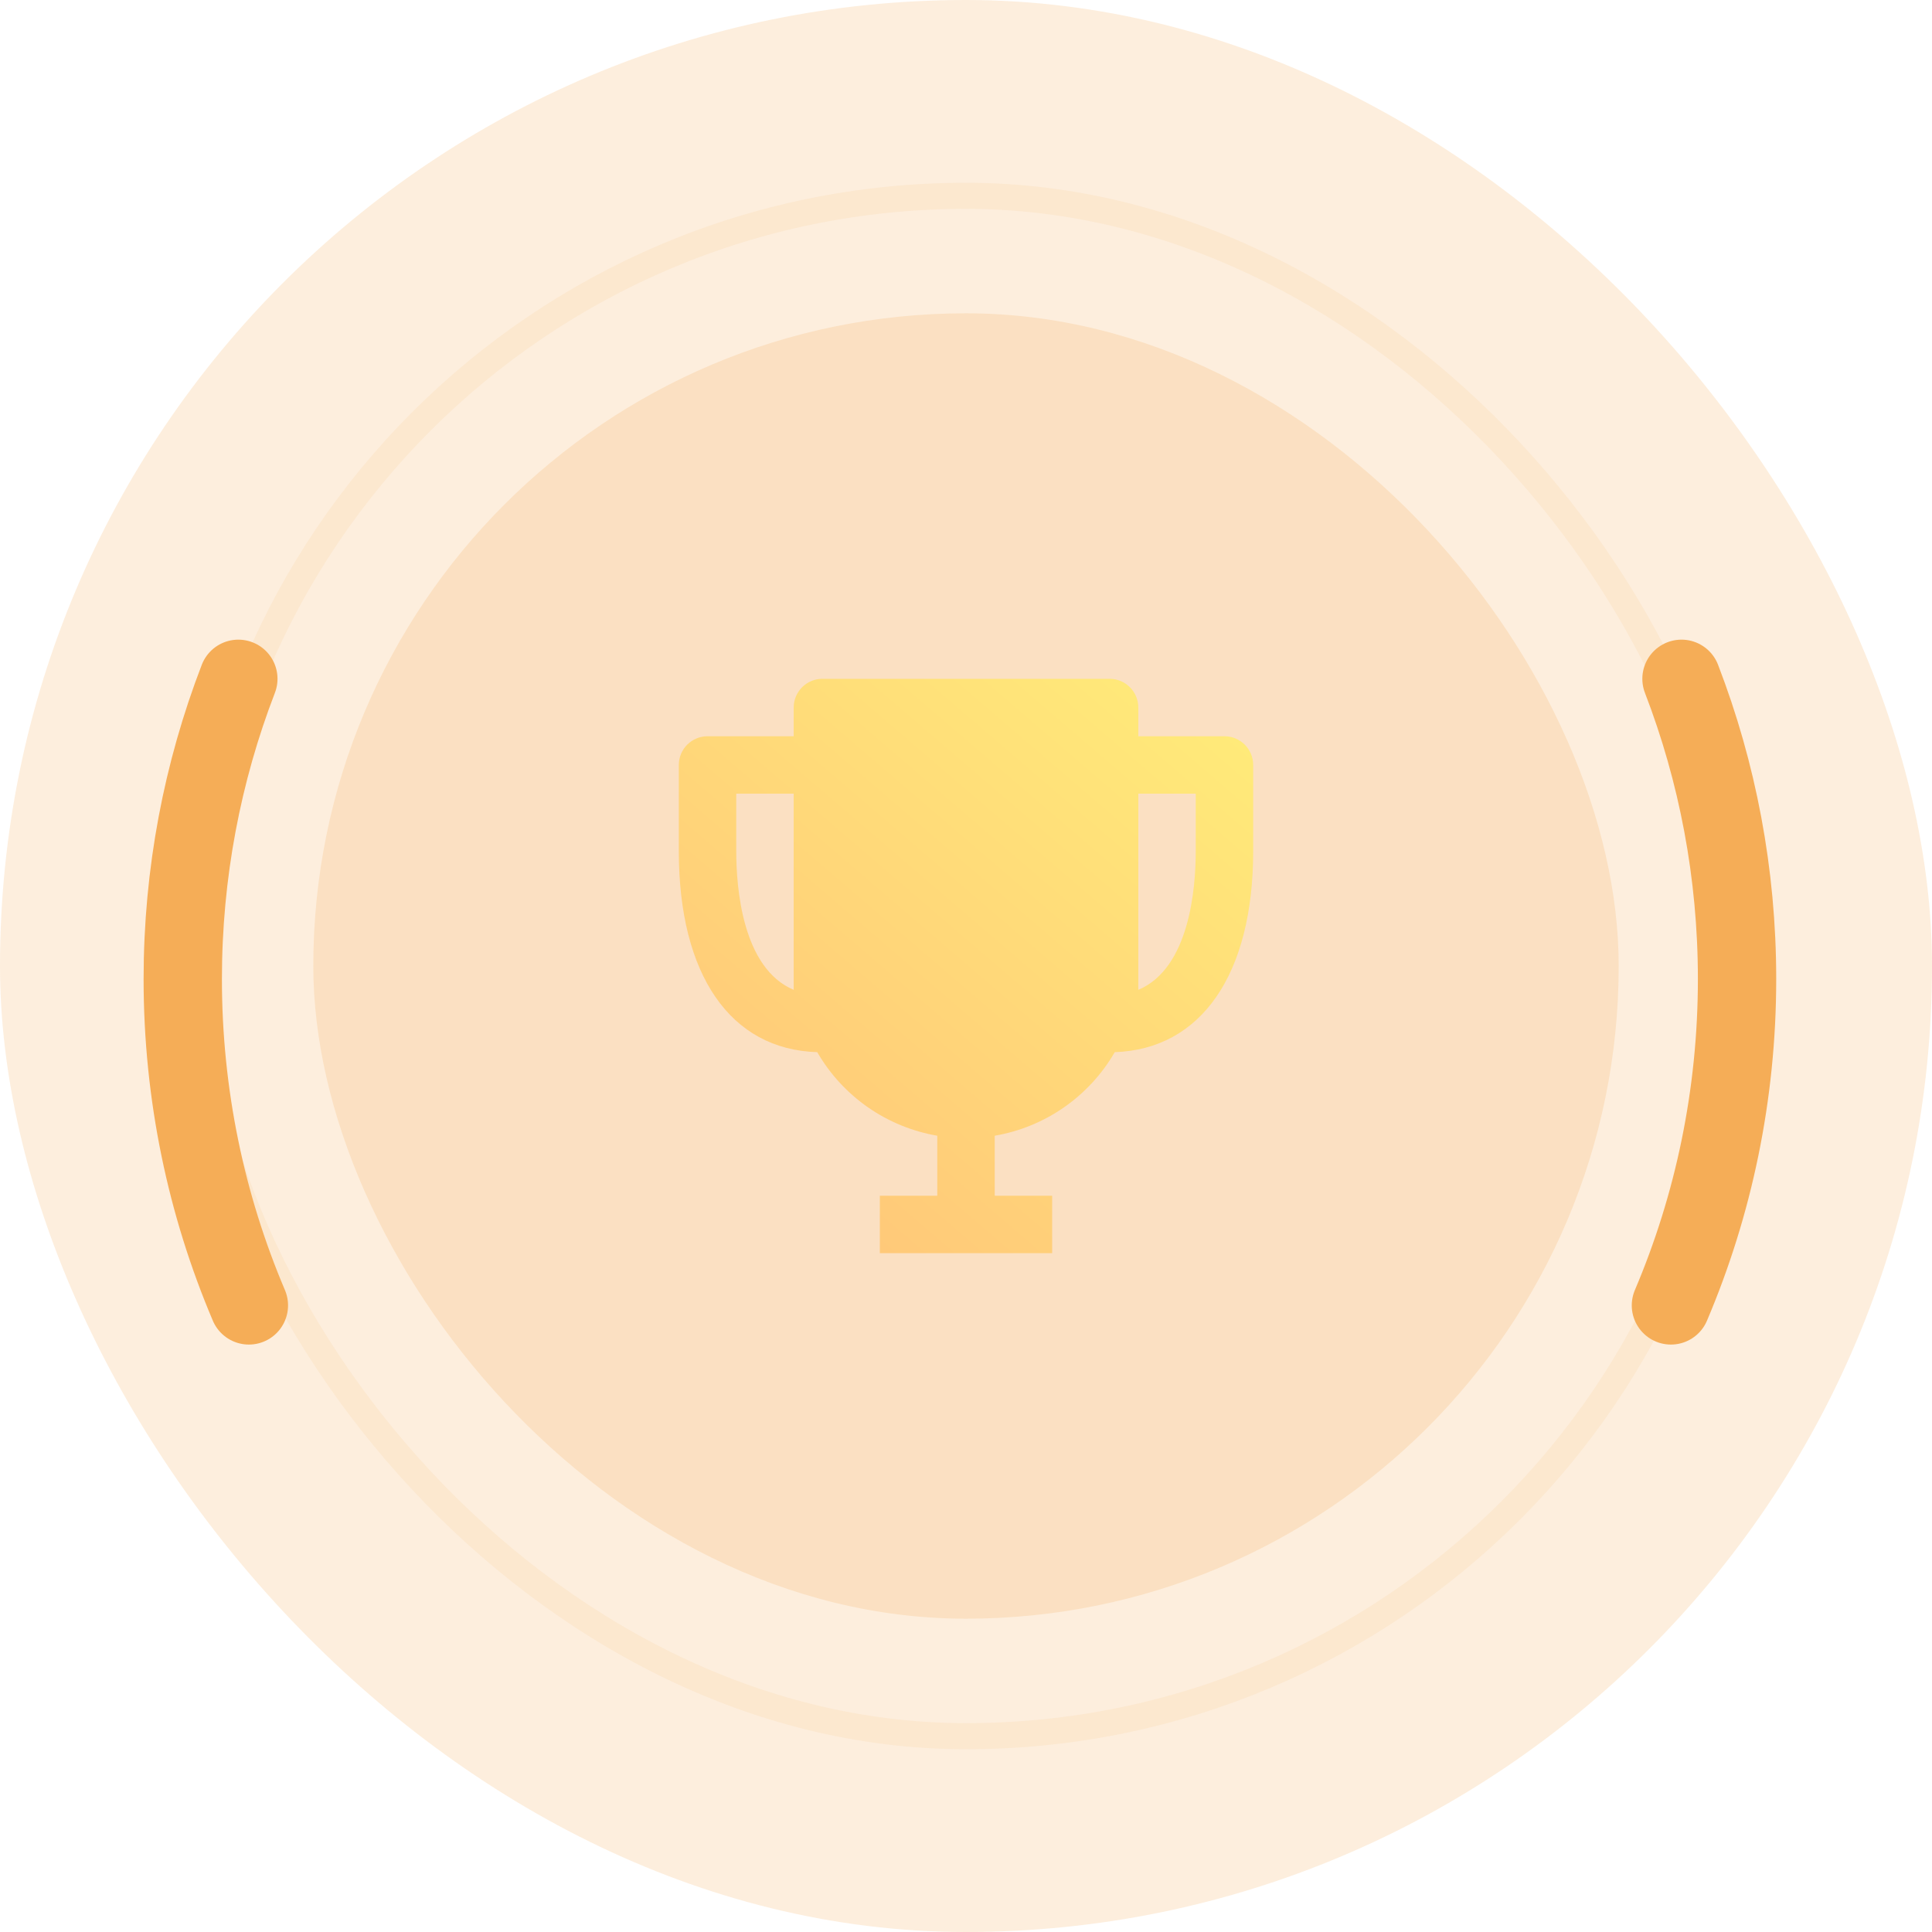<svg width="74" height="74" viewBox="0 0 74 74" fill="none" xmlns="http://www.w3.org/2000/svg">
<g filter="url(#filter0_b_402_12312)">
<rect width="74" height="74" rx="37" fill="#F5AD57" fill-opacity="0.2"/>
</g>
<g filter="url(#filter1_b_402_12312)">
<rect x="7.5" y="7.5" width="59" height="59" rx="29.5" stroke="#F5AD57" stroke-opacity="0.1"/>
</g>
<path d="M9.129 26C7.754 29.569 7 33.447 7 37.5C7 41.935 7.902 46.16 9.533 50" stroke="#F5AD57" stroke-width="3" stroke-linecap="round"/>
<path d="M64.405 26C65.78 29.569 66.533 33.447 66.533 37.5C66.533 41.935 65.631 46.16 64 50" stroke="#F5AD57" stroke-width="3" stroke-linecap="round"/>
<g filter="url(#filter2_b_402_12312)">
<rect x="12" y="12" width="50" height="50" rx="25" fill="#F5AD57" fill-opacity="0.2"/>
</g>
<path d="M46.9 28.2H43.6V27.1C43.6 26.808 43.484 26.529 43.278 26.322C43.072 26.116 42.792 26 42.5 26H31.5C31.208 26 30.928 26.116 30.722 26.322C30.516 26.529 30.4 26.808 30.4 27.1V28.2H27.1C26.808 28.2 26.529 28.316 26.322 28.522C26.116 28.729 26 29.008 26 29.3V32.6C26 37.341 27.98 40.201 31.302 40.3C31.787 41.138 32.45 41.859 33.245 42.413C34.039 42.966 34.946 43.337 35.9 43.501V45.8H33.7V48H40.3V45.8H38.1V43.501C39.054 43.337 39.961 42.966 40.755 42.413C41.55 41.859 42.213 41.138 42.698 40.3C45.998 40.19 48 37.33 48 32.6V29.3C48 29.008 47.884 28.729 47.678 28.522C47.471 28.316 47.192 28.2 46.9 28.2ZM28.2 32.6V30.4H30.4V37.913C28.442 37.088 28.2 34.03 28.2 32.6ZM43.6 37.913V30.4H45.8V32.6C45.8 34.03 45.558 37.088 43.6 37.913Z" fill="url(#paint0_linear_402_12312)"/>
<defs>
<filter id="filter0_b_402_12312" x="-8" y="-8" width="90" height="90" filterUnits="userSpaceOnUse" color-interpolation-filters="sRGB">
<feFlood flood-opacity="0" result="BackgroundImageFix"/>
<feGaussianBlur in="BackgroundImageFix" stdDeviation="4"/>
<feComposite in2="SourceAlpha" operator="in" result="effect1_backgroundBlur_402_12312"/>
<feBlend mode="normal" in="SourceGraphic" in2="effect1_backgroundBlur_402_12312" result="shape"/>
</filter>
<filter id="filter1_b_402_12312" x="-1" y="-1" width="76" height="76" filterUnits="userSpaceOnUse" color-interpolation-filters="sRGB">
<feFlood flood-opacity="0" result="BackgroundImageFix"/>
<feGaussianBlur in="BackgroundImageFix" stdDeviation="4"/>
<feComposite in2="SourceAlpha" operator="in" result="effect1_backgroundBlur_402_12312"/>
<feBlend mode="normal" in="SourceGraphic" in2="effect1_backgroundBlur_402_12312" result="shape"/>
</filter>
<filter id="filter2_b_402_12312" x="4" y="4" width="66" height="66" filterUnits="userSpaceOnUse" color-interpolation-filters="sRGB">
<feFlood flood-opacity="0" result="BackgroundImageFix"/>
<feGaussianBlur in="BackgroundImageFix" stdDeviation="4"/>
<feComposite in2="SourceAlpha" operator="in" result="effect1_backgroundBlur_402_12312"/>
<feBlend mode="normal" in="SourceGraphic" in2="effect1_backgroundBlur_402_12312" result="shape"/>
</filter>
<linearGradient id="paint0_linear_402_12312" x1="44.857" y1="26" x2="26" y2="48" gradientUnits="userSpaceOnUse">
<stop stop-color="#FFEA79"/>
<stop offset="1" stop-color="#FFC279"/>
</linearGradient>
</defs>
</svg>
